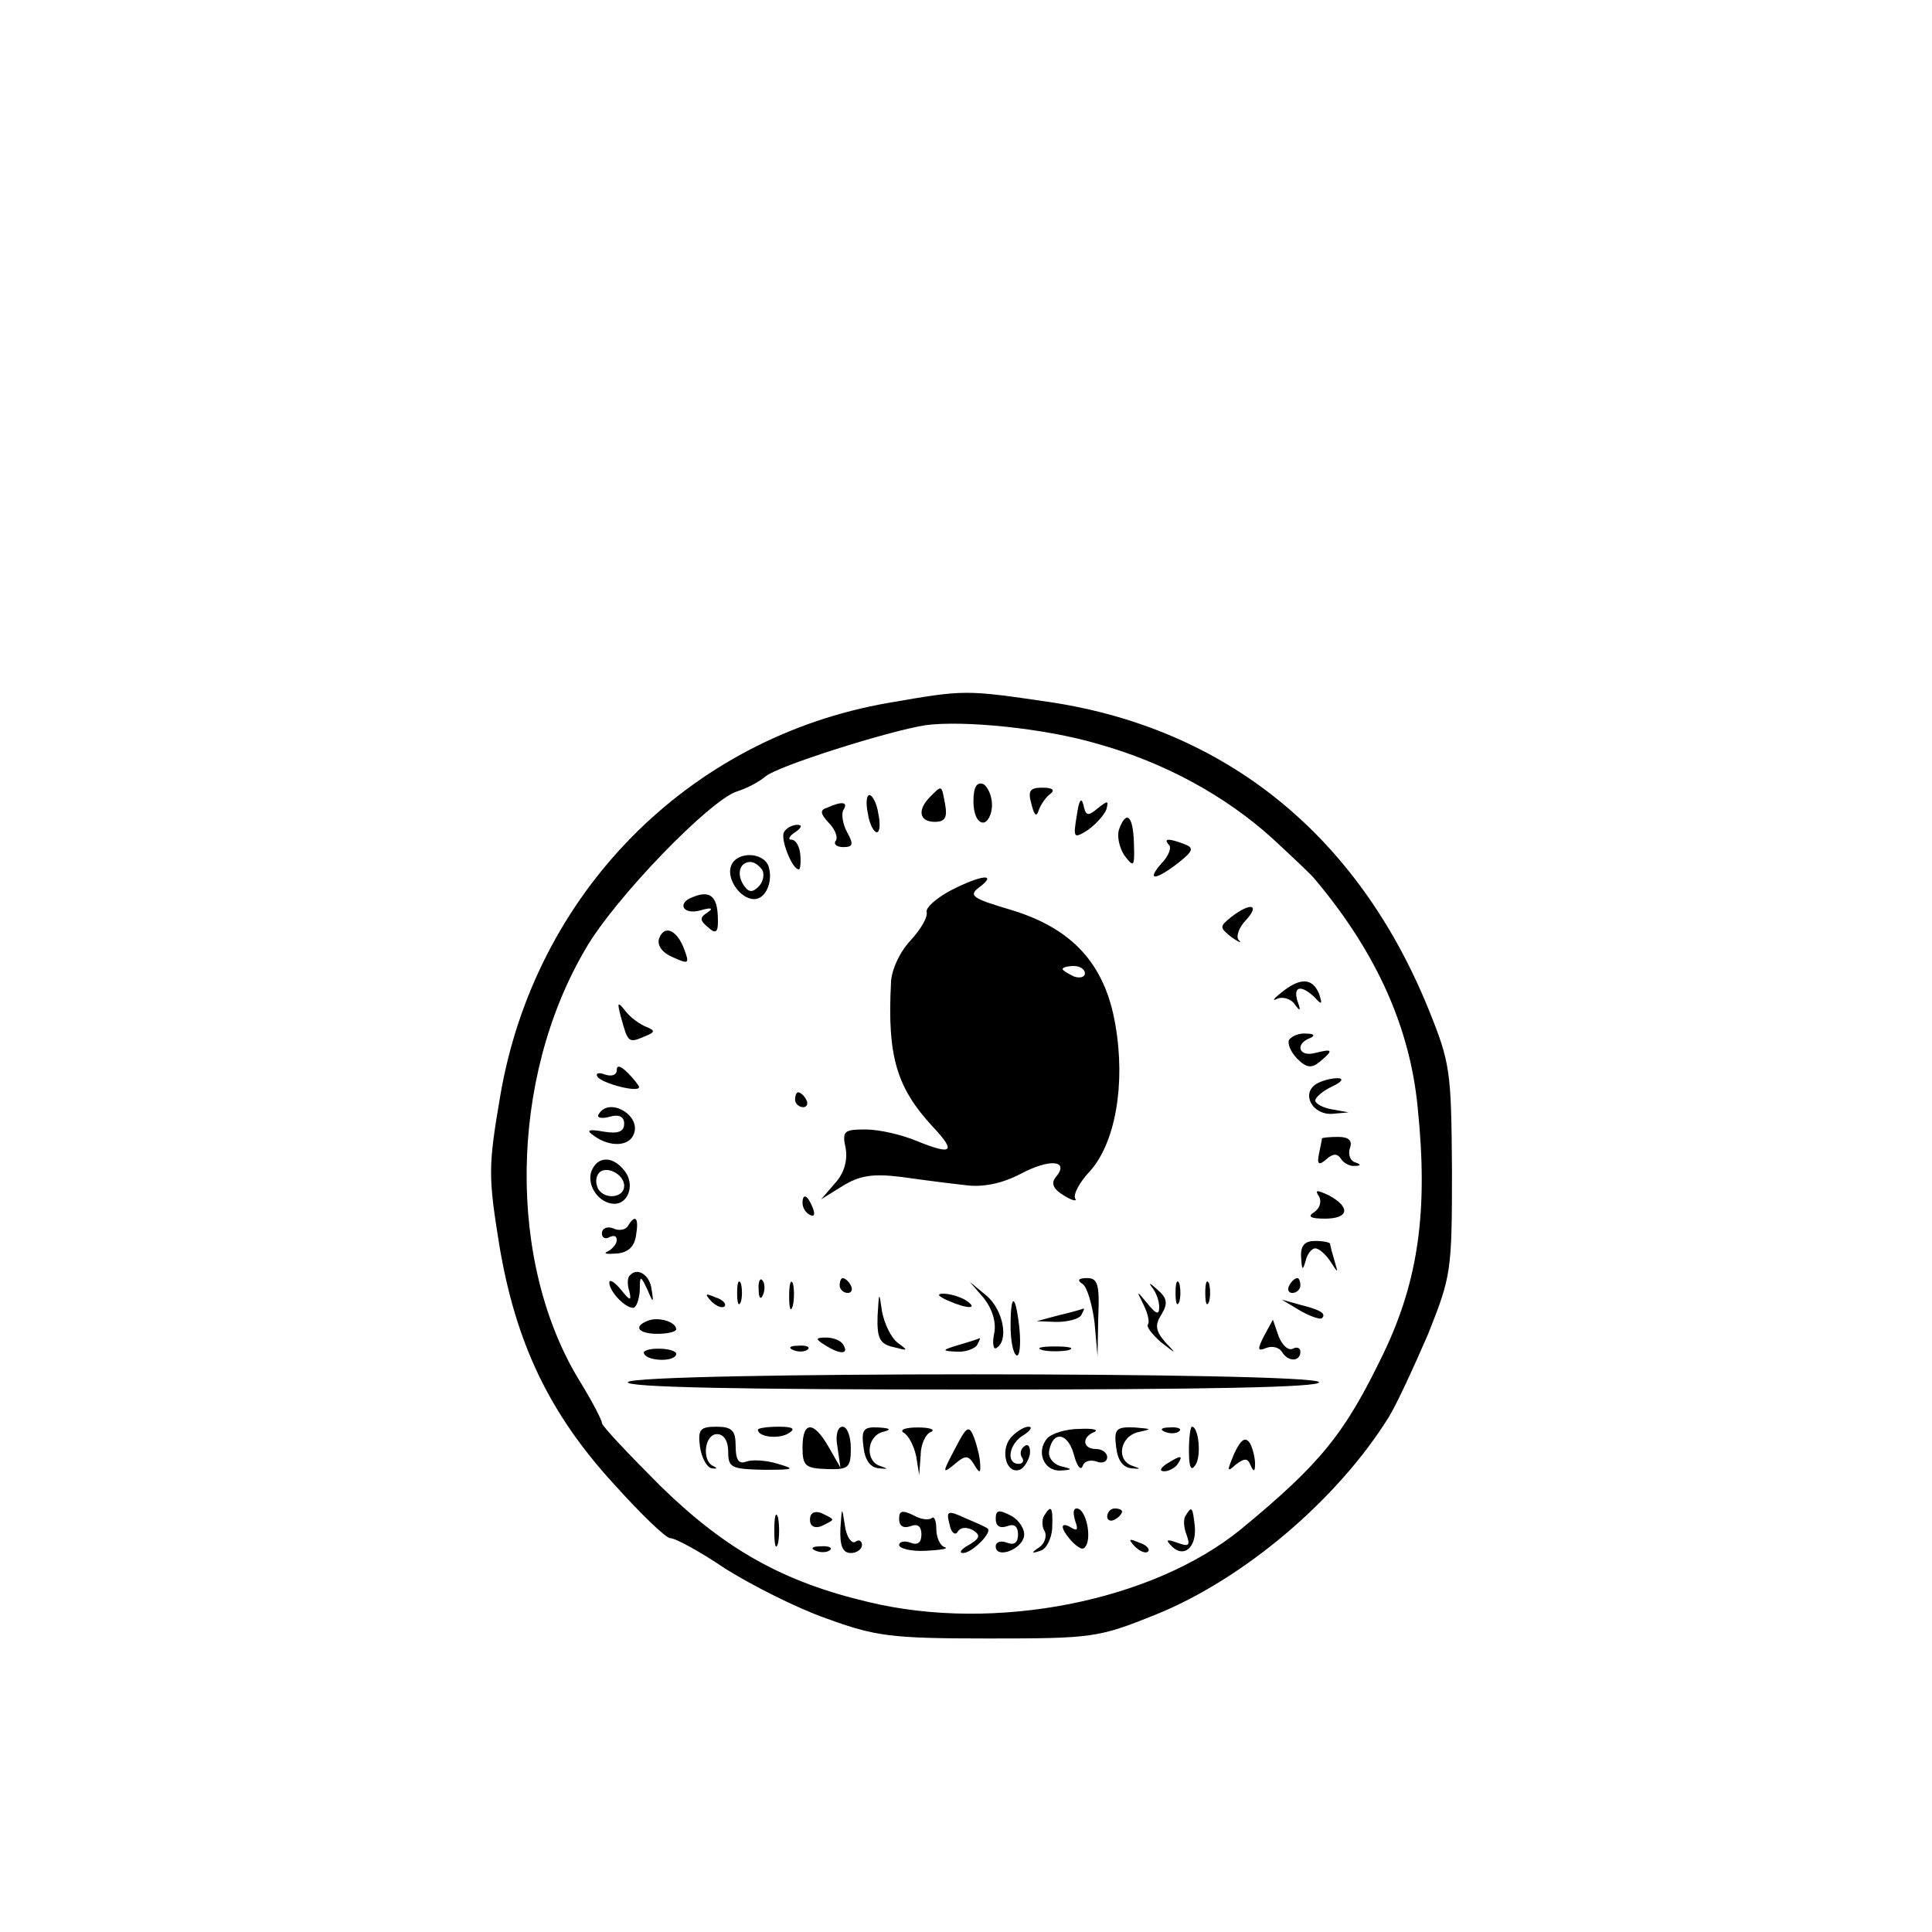 <?xml version="1.0" standalone="no"?>
<!DOCTYPE svg PUBLIC "-//W3C//DTD SVG 20010904//EN"
 "http://www.w3.org/TR/2001/REC-SVG-20010904/DTD/svg10.dtd">
<svg version="1.0" xmlns="http://www.w3.org/2000/svg"
 width="260pt" height="260pt" viewBox="0 0 260 260"
 preserveAspectRatio="xMidYMid meet">
<g transform="translate(0,260) scale(0.1,-0.1)"
fill="#000000" stroke="none">
<path d="M1195 1654 c-269 -47 -476 -257 -522 -530 -16 -94 -16 -107 -1 -200
22 -131 67 -226 154 -321 36 -40 70 -73 76 -73 7 0 40 -18 74 -41 35 -22 96
-53 136 -67 66 -24 86 -27 218 -27 140 0 148 1 225 32 119 48 245 155 314 266
11 18 34 68 53 112 31 78 32 84 32 220 -1 134 -2 144 -32 218 -95 233 -272
376 -508 412 -116 17 -115 17 -219 -1z m282 -55 c90 -25 172 -70 235 -127 28
-26 55 -51 59 -57 82 -98 127 -199 137 -307 14 -137 1 -231 -46 -329 -52 -108
-84 -148 -192 -237 -119 -97 -331 -139 -501 -98 -115 27 -193 71 -280 156 -43
43 -79 81 -79 85 0 4 -13 29 -29 55 -99 160 -96 408 7 583 39 68 168 201 204
212 13 4 30 13 38 20 16 14 165 61 215 69 51 7 161 -4 232 -25z"/>
<path d="M1310 1521 c0 -15 5 -28 13 -28 6 0 12 11 12 24 0 12 -6 25 -12 28
-9 3 -13 -5 -13 -24z"/>
<path d="M1252 1528 c-18 -18 -15 -34 6 -34 14 0 17 6 14 23 -5 27 -4 27 -20
11z"/>
<path d="M1388 1518 c4 -16 7 -18 10 -8 3 8 10 18 16 22 6 5 2 8 -11 8 -17 0
-20 -4 -15 -22z"/>
<path d="M1168 1505 c2 -14 8 -25 12 -25 4 0 5 11 2 25 -2 14 -8 25 -12 25 -4
0 -5 -11 -2 -25z"/>
<path d="M1449 1502 c-5 -30 -4 -31 15 -19 11 8 22 20 25 28 3 12 2 12 -12 1
-13 -11 -16 -10 -19 5 -3 11 -6 6 -9 -15z"/>
<path d="M1113 1513 c-10 -3 -9 -8 2 -20 8 -8 13 -19 10 -24 -4 -5 1 -9 10 -9
13 0 14 4 5 20 -6 11 -8 25 -5 30 7 11 -2 12 -22 3z"/>
<path d="M1506 1484 c-3 -9 0 -24 7 -35 13 -17 14 -16 13 16 -1 37 -10 46 -20
19z"/>
<path d="M1055 1480 c-5 -9 11 -50 20 -50 2 0 3 9 2 20 -1 11 -6 20 -12 20 -5
0 -3 5 5 10 9 6 10 10 3 10 -6 0 -15 -4 -18 -10z"/>
<path d="M1573 1463 c4 -3 0 -15 -10 -25 -21 -24 -8 -23 23 1 20 16 21 20 8
25 -21 8 -29 8 -21 -1z"/>
<path d="M984 1435 c-7 -17 12 -45 31 -45 16 0 26 25 19 45 -8 19 -43 19 -50
0z m42 -6 c3 -6 1 -16 -5 -22 -9 -9 -14 -8 -21 3 -9 15 -4 30 10 30 5 0 12 -5
16 -11z"/>
<path d="M1280 1402 c-19 -10 -34 -23 -33 -29 2 -7 -8 -24 -22 -39 -14 -15
-26 -40 -26 -58 -5 -98 8 -140 56 -192 32 -34 27 -39 -20 -20 -21 9 -52 16
-70 16 -29 0 -32 -2 -27 -25 3 -16 -2 -34 -14 -47 l-19 -22 29 18 c23 14 40
17 80 12 28 -4 67 -9 86 -11 22 -3 48 2 73 15 39 21 67 19 48 -4 -7 -8 -4 -16
11 -25 11 -7 18 -8 15 -4 -3 5 5 21 19 36 35 38 49 118 35 198 -14 82 -58 130
-142 155 -51 15 -56 19 -41 30 25 19 3 17 -38 -4z m180 -112 c0 -5 -7 -7 -15
-4 -8 4 -15 8 -15 10 0 2 7 4 15 4 8 0 15 -4 15 -10z"/>
<path d="M933 1393 c-23 -8 -14 -25 10 -18 14 4 18 3 9 -3 -11 -7 -10 -11 1
-20 11 -10 14 -7 13 15 -1 27 -11 35 -33 26z"/>
<path d="M1657 1366 c-16 -13 -16 -14 0 -27 10 -7 15 -9 10 -4 -4 4 0 17 10
27 19 21 6 24 -20 4z"/>
<path d="M887 1337 c-3 -9 4 -19 18 -25 22 -10 23 -9 16 10 -10 27 -27 34 -34
15z"/>
<path d="M1724 1264 c-10 -8 -13 -12 -5 -8 7 3 18 0 23 -7 8 -11 9 -10 4 4 -6
20 5 22 23 5 10 -11 11 -10 6 5 -9 21 -25 22 -51 1z"/>
<path d="M836 1230 c9 -33 10 -34 31 -25 15 6 15 8 3 13 -8 3 -21 12 -28 21
-11 14 -12 13 -6 -9z"/>
<path d="M1735 1201 c-3 -5 2 -17 11 -26 12 -12 19 -13 30 -4 19 16 18 18 -6
12 -22 -6 -28 12 -7 20 7 3 6 6 -5 6 -9 1 -19 -3 -23 -8z"/>
<path d="M830 1160 c0 -7 -7 -9 -16 -6 -8 3 -13 2 -10 -3 6 -9 56 -22 56 -14
0 2 -7 11 -15 19 -10 10 -15 11 -15 4z"/>
<path d="M1771 1141 c-20 -13 -5 -41 21 -40 l23 2 -22 4 c-13 2 -23 8 -23 12
0 4 10 13 23 19 13 6 16 11 7 11 -8 0 -21 -3 -29 -8z"/>
<path d="M1070 1120 c0 -5 5 -10 11 -10 5 0 7 5 4 10 -3 6 -8 10 -11 10 -2 0
-4 -4 -4 -10z"/>
<path d="M806 1101 c-4 -5 3 -7 14 -4 13 4 20 0 20 -9 0 -11 -8 -14 -27 -11
-22 4 -25 2 -13 -6 21 -15 47 -14 53 3 10 25 -33 50 -47 27z"/>
<path d="M1779 1068 c0 -2 -2 -11 -4 -21 -3 -14 0 -16 10 -7 9 8 15 8 20 0 3
-5 12 -10 18 -9 9 0 9 2 0 5 -7 3 -9 12 -6 20 3 9 -2 14 -16 14 -12 0 -21 -1
-22 -2z"/>
<path d="M796 1024 c-7 -19 10 -44 31 -44 19 0 28 27 13 45 -16 20 -36 19 -44
-1z m44 -20 c0 -16 -26 -19 -35 -4 -3 6 -4 14 0 20 8 13 35 1 35 -16z"/>
<path d="M1775 990 c4 -7 1 -16 -6 -21 -10 -6 -6 -9 14 -9 32 0 35 15 6 31
-17 8 -20 8 -14 -1z"/>
<path d="M1080 981 c0 -6 4 -13 10 -16 6 -3 7 1 4 9 -7 18 -14 21 -14 7z"/>
<path d="M845 950 c-3 -5 -12 -7 -20 -3 -8 3 -15 0 -15 -7 0 -6 5 -8 10 -5 6
3 10 2 10 -4 0 -5 -6 -12 -12 -15 -7 -3 -2 -4 11 -3 16 1 25 9 27 25 4 23 -1
29 -11 12z"/>
<path d="M1751 908 c1 -17 2 -19 6 -5 2 9 8 17 13 17 5 0 14 -8 20 -17 11 -17
11 -17 6 0 -3 10 -6 21 -6 23 0 2 -9 4 -20 4 -14 0 -20 -6 -19 -22z"/>
<path d="M848 884 c-4 -3 -4 -13 -1 -22 3 -13 1 -13 -11 2 -9 11 -16 15 -16
10 0 -12 21 -34 32 -34 4 0 8 10 9 23 0 21 1 21 10 2 8 -19 9 -19 6 -1 -2 20
-19 31 -29 20z"/>
<path d="M992 860 c0 -14 2 -19 5 -12 2 6 2 18 0 25 -3 6 -5 1 -5 -13z"/>
<path d="M1021 864 c0 -11 3 -14 6 -6 3 7 2 16 -1 19 -3 4 -6 -2 -5 -13z"/>
<path d="M1062 855 c0 -16 2 -22 5 -12 2 9 2 23 0 30 -3 6 -5 -1 -5 -18z"/>
<path d="M1130 870 c0 -5 5 -10 11 -10 5 0 7 5 4 10 -3 6 -8 10 -11 10 -2 0
-4 -4 -4 -10z"/>
<path d="M1457 872 c6 -4 13 -28 16 -52 l4 -45 1 53 c2 44 -1 52 -15 52 -12 0
-14 -3 -6 -8z"/>
<path d="M1550 868 c6 -7 10 -19 10 -27 0 -11 -4 -10 -16 5 -15 18 -15 18 -5
-2 6 -12 8 -23 6 -26 -3 -3 5 -13 17 -24 22 -17 22 -17 6 0 -13 15 -14 23 -5
37 9 15 8 22 -6 34 -9 8 -12 10 -7 3z"/>
<path d="M1582 860 c0 -14 2 -19 5 -12 2 6 2 18 0 25 -3 6 -5 1 -5 -13z"/>
<path d="M1622 860 c0 -14 2 -19 5 -12 2 6 2 18 0 25 -3 6 -5 1 -5 -13z"/>
<path d="M1735 870 c-3 -5 -1 -10 4 -10 6 0 11 5 11 10 0 6 -2 10 -4 10 -3 0
-8 -4 -11 -10z"/>
<path d="M1324 853 c11 -14 17 -32 14 -47 -3 -14 -1 -23 3 -20 17 10 9 51 -13
70 l-23 19 19 -22z"/>
<path d="M957 849 c7 -7 15 -10 18 -7 3 3 -2 9 -12 12 -14 6 -15 5 -6 -5z"/>
<path d="M1181 829 c-1 -30 3 -38 22 -42 19 -5 20 -5 5 6 -9 7 -18 26 -21 42
-4 28 -4 27 -6 -6z"/>
<path d="M1275 850 c27 -12 43 -12 25 0 -8 5 -22 9 -30 9 -10 0 -8 -3 5 -9z"/>
<path d="M1360 816 c0 -19 3 -37 8 -40 4 -2 6 13 4 35 -5 48 -12 51 -12 5z"/>
<path d="M1750 836 c14 -8 27 -12 29 -10 6 6 -1 11 -29 18 l-25 7 25 -15z"/>
<path d="M1425 830 l-30 -8 27 -1 c15 0 30 4 33 9 3 6 5 9 3 9 -2 -1 -16 -5
-33 -9z"/>
<path d="M873 823 c-22 -8 -14 -18 12 -18 14 0 25 3 25 6 0 10 -23 17 -37 12z"/>
<path d="M1701 802 c-9 -18 -9 -21 3 -16 8 3 17 1 21 -5 8 -14 25 -14 25 0 0
5 -5 7 -10 4 -6 -3 -14 4 -19 16 l-8 23 -12 -22z"/>
<path d="M1110 790 c20 -13 33 -13 25 0 -3 6 -14 10 -23 10 -15 0 -15 -2 -2
-10z"/>
<path d="M1290 790 c-23 -7 -23 -8 -3 -9 12 -1 25 4 28 9 3 6 5 10 3 9 -2 -1
-14 -5 -28 -9z"/>
<path d="M867 778 c2 -5 13 -8 24 -8 10 0 19 3 19 8 0 4 -11 7 -24 7 -13 0
-22 -3 -19 -7z"/>
<path d="M1068 783 c7 -3 16 -2 19 1 4 3 -2 6 -13 5 -11 0 -14 -3 -6 -6z"/>
<path d="M1403 783 c9 -2 25 -2 35 0 9 3 1 5 -18 5 -19 0 -27 -2 -17 -5z"/>
<path d="M845 740 c-4 -7 153 -10 465 -10 312 0 469 3 465 10 -8 14 -922 14
-930 0z"/>
<path d="M942 653 c2 -14 9 -28 16 -29 7 -1 8 0 2 3 -16 7 -12 43 5 43 9 0 15
-9 15 -24 0 -21 4 -23 48 -24 41 0 43 1 19 8 -16 5 -35 6 -43 3 -10 -4 -14 3
-14 21 0 21 -5 26 -26 26 -22 0 -25 -4 -22 -27z"/>
<path d="M1020 676 c0 -10 28 -13 41 -5 10 6 7 9 -13 9 -16 0 -28 -2 -28 -4z"/>
<path d="M1080 652 c0 -25 4 -28 33 -29 29 -1 32 2 32 28 0 16 -5 29 -11 29
-7 0 -10 -12 -7 -27 l4 -28 -16 28 c-20 35 -35 35 -35 -1z"/>
<path d="M1162 653 c2 -18 9 -28 21 -29 12 -1 13 -1 2 3 -21 6 -19 40 3 46 12
3 11 5 -6 6 -20 1 -23 -3 -20 -26z"/>
<path d="M1216 672 c7 -4 14 -18 17 -32 l4 -25 2 27 c0 14 7 29 14 31 6 3 -1
6 -18 6 -16 0 -25 -3 -19 -7z"/>
<path d="M1285 650 c-17 -32 -17 -34 -1 -21 15 13 19 13 27 0 7 -12 9 -12 8 1
0 8 -4 24 -8 35 -7 18 -10 16 -26 -15z"/>
<path d="M1360 665 c-14 -17 -6 -49 12 -43 6 2 12 12 14 21 1 9 -2 15 -7 11
-5 -3 -7 -10 -4 -15 4 -5 1 -9 -4 -9 -18 0 -13 28 7 39 9 6 12 11 6 11 -6 0
-17 -7 -24 -15z"/>
<path d="M1409 664 c-15 -18 -4 -44 18 -43 17 1 17 2 0 6 -10 3 -17 12 -15 21
5 27 25 24 33 -5 4 -15 9 -23 12 -16 2 7 11 9 19 6 8 -3 14 0 14 6 0 6 -7 11
-15 11 -18 0 -20 16 -2 23 6 3 -3 5 -21 4 -17 0 -37 -6 -43 -13z"/>
<path d="M1502 653 c2 -18 9 -28 21 -29 12 -1 13 -1 2 3 -24 7 -18 41 8 46 18
4 17 4 -6 6 -25 1 -28 -2 -25 -26z"/>
<path d="M1568 673 c7 -3 16 -2 19 1 4 3 -2 6 -13 5 -11 0 -14 -3 -6 -6z"/>
<path d="M1600 648 c0 -23 3 -29 9 -19 8 12 4 51 -5 51 -2 0 -4 -15 -4 -32z"/>
<path d="M1661 644 c-10 -24 -10 -26 2 -15 12 9 16 9 20 -1 4 -9 6 -9 6 2 0 8
-3 21 -7 28 -6 9 -12 5 -21 -14z"/>
<path d="M1570 630 c-9 -6 -10 -10 -3 -10 6 0 15 5 18 10 8 12 4 12 -15 0z"/>
<path d="M1042 540 c0 -19 2 -27 5 -17 2 9 2 25 0 35 -3 9 -5 1 -5 -18z"/>
<path d="M1090 555 c0 -9 6 -12 15 -9 8 4 15 7 15 9 0 2 -7 5 -15 9 -9 3 -15
0 -15 -9z"/>
<path d="M1131 543 c-1 -23 3 -33 14 -33 8 0 15 5 15 11 0 5 -4 8 -9 4 -5 -3
-12 7 -14 22 -4 26 -4 26 -6 -4z"/>
<path d="M1210 556 c0 -10 6 -13 15 -10 10 4 15 0 15 -11 0 -11 -5 -15 -15
-11 -8 3 -15 1 -15 -3 0 -5 16 -9 36 -8 20 1 32 3 25 5 -6 2 -11 13 -11 25 0
11 -3 17 -6 14 -4 -3 -15 -2 -25 4 -15 7 -19 6 -19 -5z"/>
<path d="M1278 548 c2 -11 8 -15 11 -9 4 6 12 6 20 2 11 -7 10 -11 -5 -20 -11
-6 -14 -11 -8 -11 12 0 40 28 33 33 -2 2 -16 8 -30 14 -24 11 -26 10 -21 -9z"/>
<path d="M1340 556 c0 -10 6 -13 15 -10 10 4 15 0 15 -11 0 -11 -5 -15 -15
-11 -8 3 -15 1 -15 -5 0 -17 34 -5 38 13 2 9 -6 22 -17 28 -17 9 -21 8 -21 -4z"/>
<path d="M1405 560 c-3 -5 -3 -15 1 -21 3 -6 0 -16 -7 -21 -12 -8 -11 -9 1 -5
8 2 15 16 16 30 1 29 -1 33 -11 17z"/>
<path d="M1447 553 c4 -11 3 -14 -5 -9 -17 10 -15 -2 2 -20 11 -10 15 -11 19
-1 5 16 -3 47 -14 47 -5 0 -5 -7 -2 -17z"/>
<path d="M1490 559 c0 -5 5 -7 10 -4 6 3 10 8 10 11 0 2 -4 4 -10 4 -5 0 -10
-5 -10 -11z"/>
<path d="M1596 561 c-4 -5 -3 -17 1 -27 5 -14 3 -16 -13 -10 -14 5 -16 4 -7
-5 16 -16 33 -2 31 26 -3 27 -4 29 -12 16z"/>
<path d="M1527 519 c7 -7 15 -10 18 -7 3 3 -2 9 -12 12 -14 6 -15 5 -6 -5z"/>
<path d="M1098 513 c7 -3 16 -2 19 1 4 3 -2 6 -13 5 -11 0 -14 -3 -6 -6z"/>
</g>
</svg>

